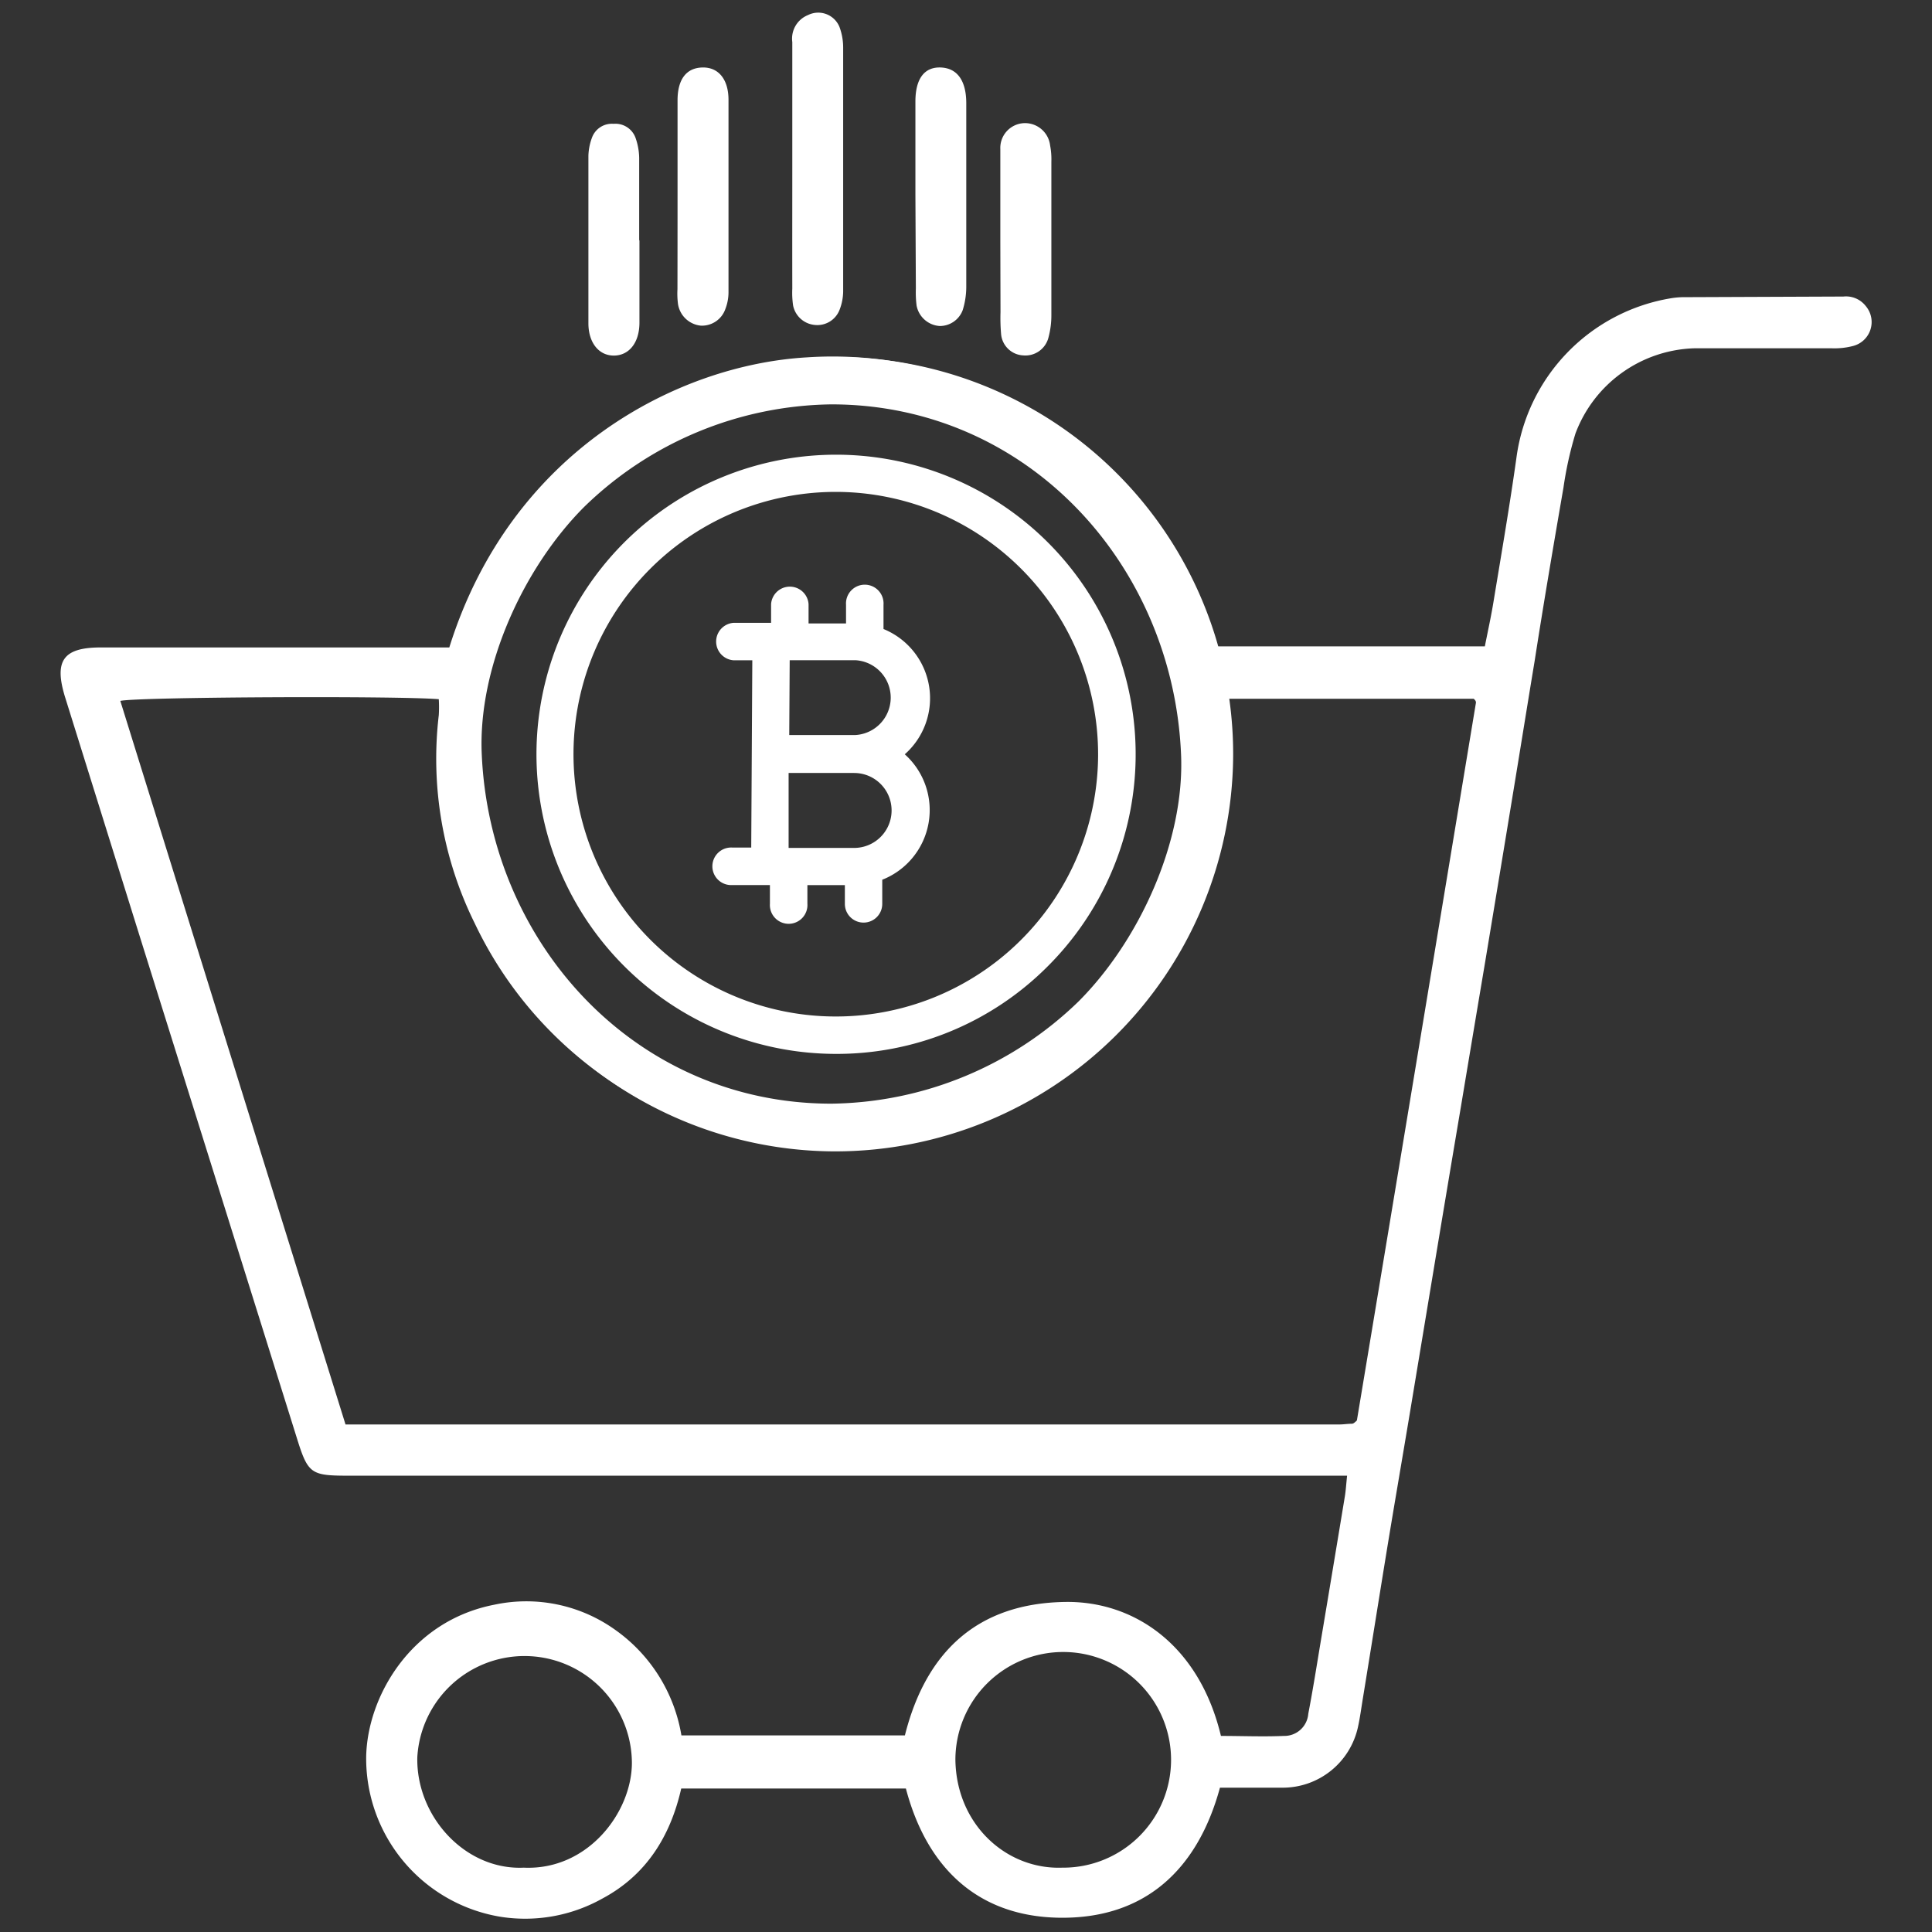 <svg id="Capa_1" data-name="Capa 1" xmlns="http://www.w3.org/2000/svg" viewBox="0 0 215 215"><rect x="0" y="0" width="215" height="215" fill="#333333" stroke="none"/><defs><style>.cls-1{fill:#fff;}</style></defs><title>export iconos cv</title><g id="JZXY34.tif"><path class="cls-1" d="M207.63,34.06A2.79,2.79,0,0,0,205.14,33l-17.52.07a9.21,9.21,0,0,0-1.66.12,20.77,20.77,0,0,0-17.2,17.71c-.74,5.29-1.65,10.56-2.52,15.84-.28,1.76-.67,3.5-1,5.19H135.1a44.61,44.61,0,0,0-17.09-24,43.07,43.07,0,0,0-28.24-8.16C75.53,40.6,56.88,50.06,50,72.05H47.45q-18.12,0-36.23,0c-4.18,0-5.21,1.47-4,5.46q4.15,13.29,8.29,26.56Q24.26,132,33,159.92c1.27,4.09,1.55,4.3,5.79,4.3H147c.92,0,1.84,0,2.91,0-.1.94-.14,1.63-.25,2.31q-1.32,8-2.67,16.05c-.45,2.71-.88,5.43-1.4,8.14a2.67,2.67,0,0,1-2.72,2.46c-2.34.1-4.69,0-7,0-2.45-10.24-9.77-15-17.26-14.91-9.87.12-15.58,5.59-17.91,14.85H75.83a18,18,0,0,0-7.36-11.74A17,17,0,0,0,55,178.58c-9.29,1.81-14.12,10.23-14.25,16.9a17.86,17.86,0,0,0,14.85,17.81,17.57,17.57,0,0,0,11.41-2c4.89-2.6,7.59-6.92,8.8-12.26h25c2.32,8.82,8,14.22,17,14.38,9.52.17,15.45-5.28,17.95-14.47,2.39,0,4.67,0,7,0a8.57,8.57,0,0,0,8.35-6.71c.24-1.07.38-2.17.56-3.26.86-5.27,1.7-10.55,2.56-15.83s1.8-10.7,2.69-16.05l2.55-15.36q1.54-9.3,3.11-18.6,1.32-7.92,2.65-15.82,1.51-9.08,3-18.15c.86-5.2,1.69-10.4,2.55-15.6,1-6.43,2.1-12.88,3.21-19.31a40.13,40.13,0,0,1,1.33-6,14.6,14.6,0,0,1,13.19-9.49c5.13,0,10.26,0,15.39,0a8.14,8.14,0,0,0,2.32-.26A2.75,2.75,0,0,0,207.63,34.06ZM58.29,207.84c-6.55.3-12-5.74-11.85-12.29a11.95,11.95,0,0,1,23.88.66C70.29,201.7,65.41,208.16,58.29,207.84Zm59.92,0c-6.23.23-11.79-4.81-11.89-12a12,12,0,1,1,11.89,12ZM65,56.42A40.14,40.14,0,0,1,92.52,45c21.82,0,38,17.83,38.91,38.91.44,9.69-4.65,20.77-11.39,27.52a40.18,40.18,0,0,1-27.52,11.39c-21.81,0-38-17.83-38.91-38.91C53.18,74.24,58.26,63.17,65,56.42Zm86,101.65a2.79,2.79,0,0,1-.33.29.53.53,0,0,1-.22.08c-.47,0-.94.08-1.41.08H38.45Q25.86,118.09,13.39,78c1.77-.44,30.82-.58,35.44-.19a14.93,14.93,0,0,1,0,1.77,41.31,41.31,0,0,0,4,23.17,43.89,43.89,0,0,0,39.29,25.07,43.35,43.35,0,0,0,17.93-3.56,44.1,44.1,0,0,0,20.29-17.8,42.82,42.82,0,0,0,6-17.25,81.42,81.42,0,0,0,.18-9c0-.78,0-1.55,0-2.45H164a1.63,1.63,0,0,1,.19.21.43.43,0,0,1,.06.22C159.83,104.88,155.42,131.55,151,158.07Z"/><path class="cls-1" d="M88.17,18.61c0-4.64,0-9.29,0-13.93a2.82,2.82,0,0,1,1.74-3A2.55,2.55,0,0,1,93.42,3a6.58,6.58,0,0,1,.41,2.29q0,13.58,0,27.16a5.78,5.78,0,0,1-.39,2,2.65,2.65,0,0,1-2.78,1.71A2.71,2.71,0,0,1,88.26,34a9.8,9.8,0,0,1-.09-1.88C88.16,27.58,88.17,23.1,88.17,18.61Z"/><path class="cls-1" d="M75.4,21.79c0-3.54,0-7.08,0-10.62,0-2.37,1-3.62,2.77-3.66s2.89,1.3,2.9,3.57q0,10.74,0,21.49a5.16,5.16,0,0,1-.35,1.82A2.76,2.76,0,0,1,78,36.24a2.85,2.85,0,0,1-2.55-2.41,9,9,0,0,1-.06-1.65Q75.4,27,75.4,21.79Z"/><path class="cls-1" d="M101.87,21.69c0-3.46,0-6.92,0-10.39,0-2.54,1-3.86,2.82-3.79s2.82,1.44,2.84,3.91c0,3.86,0,7.71,0,11.57,0,3,0,6,0,9a8.74,8.74,0,0,1-.4,2.53,2.72,2.72,0,0,1-2.55,1.76A2.8,2.8,0,0,1,102,34a11.91,11.91,0,0,1-.08-1.89Z"/><path class="cls-1" d="M71.16,26.69c0,3.07,0,6.14,0,9.21,0,2.22-1.14,3.65-2.82,3.67S65.49,38.16,65.48,36q0-9.33,0-18.66a6.26,6.26,0,0,1,.39-2,2.35,2.35,0,0,1,2.4-1.56,2.38,2.38,0,0,1,2.44,1.52,7,7,0,0,1,.42,2.27c0,3.07,0,6.15,0,9.22Z"/><path class="cls-1" d="M111.32,26.69V18c0-.47,0-.94,0-1.41a2.76,2.76,0,0,1,2.54-2.88,2.81,2.81,0,0,1,3,2.47A8.25,8.25,0,0,1,117,18c0,5.67,0,11.34,0,17a9.54,9.54,0,0,1-.32,2.55,2.65,2.65,0,0,1-2.82,2,2.6,2.6,0,0,1-2.46-2.44,20.61,20.61,0,0,1-.06-2.36Z"/></g><path class="cls-1" d="M92.81,128.13a44.2,44.2,0,1,1,44.42-43.92A44.31,44.31,0,0,1,92.81,128.13Zm41.07-44A40.82,40.82,0,1,0,92.8,124.69,40.84,40.84,0,0,0,133.88,84.17Z"/><path class="cls-1" d="M92.84,117.28a33.34,33.34,0,1,1,23.64-9.63,33.12,33.12,0,0,1-23.64,9.63Zm.36-62.54a29.19,29.19,0,1,0,29,29.36A29.22,29.22,0,0,0,93.2,54.74Z"/><path class="cls-1" d="M100.62,84a8.32,8.32,0,0,0-2.3-14l0-2.7a2.09,2.09,0,1,0-4.17,0v2.08l-4.17,0V67.23a2.09,2.09,0,0,0-4.17,0v2.08l-4.17,0a2.09,2.09,0,0,0,0,4.17h2.08l-.06,10.42-.06,10.42H81.51a2.09,2.09,0,1,0,0,4.17l4.17,0v2.08a2.09,2.09,0,1,0,4.17,0V98.5l4.17,0v2.09a2.08,2.08,0,1,0,4.16,0l0-2.69a8.33,8.33,0,0,0,2.46-14ZM87.88,73.47l7.3,0a4.17,4.17,0,0,1-.05,8.33l-7.3,0Zm7.17,20.89-7.29,0,0-8.34,7.29,0a4.17,4.17,0,1,1,0,8.34Z"/></svg>